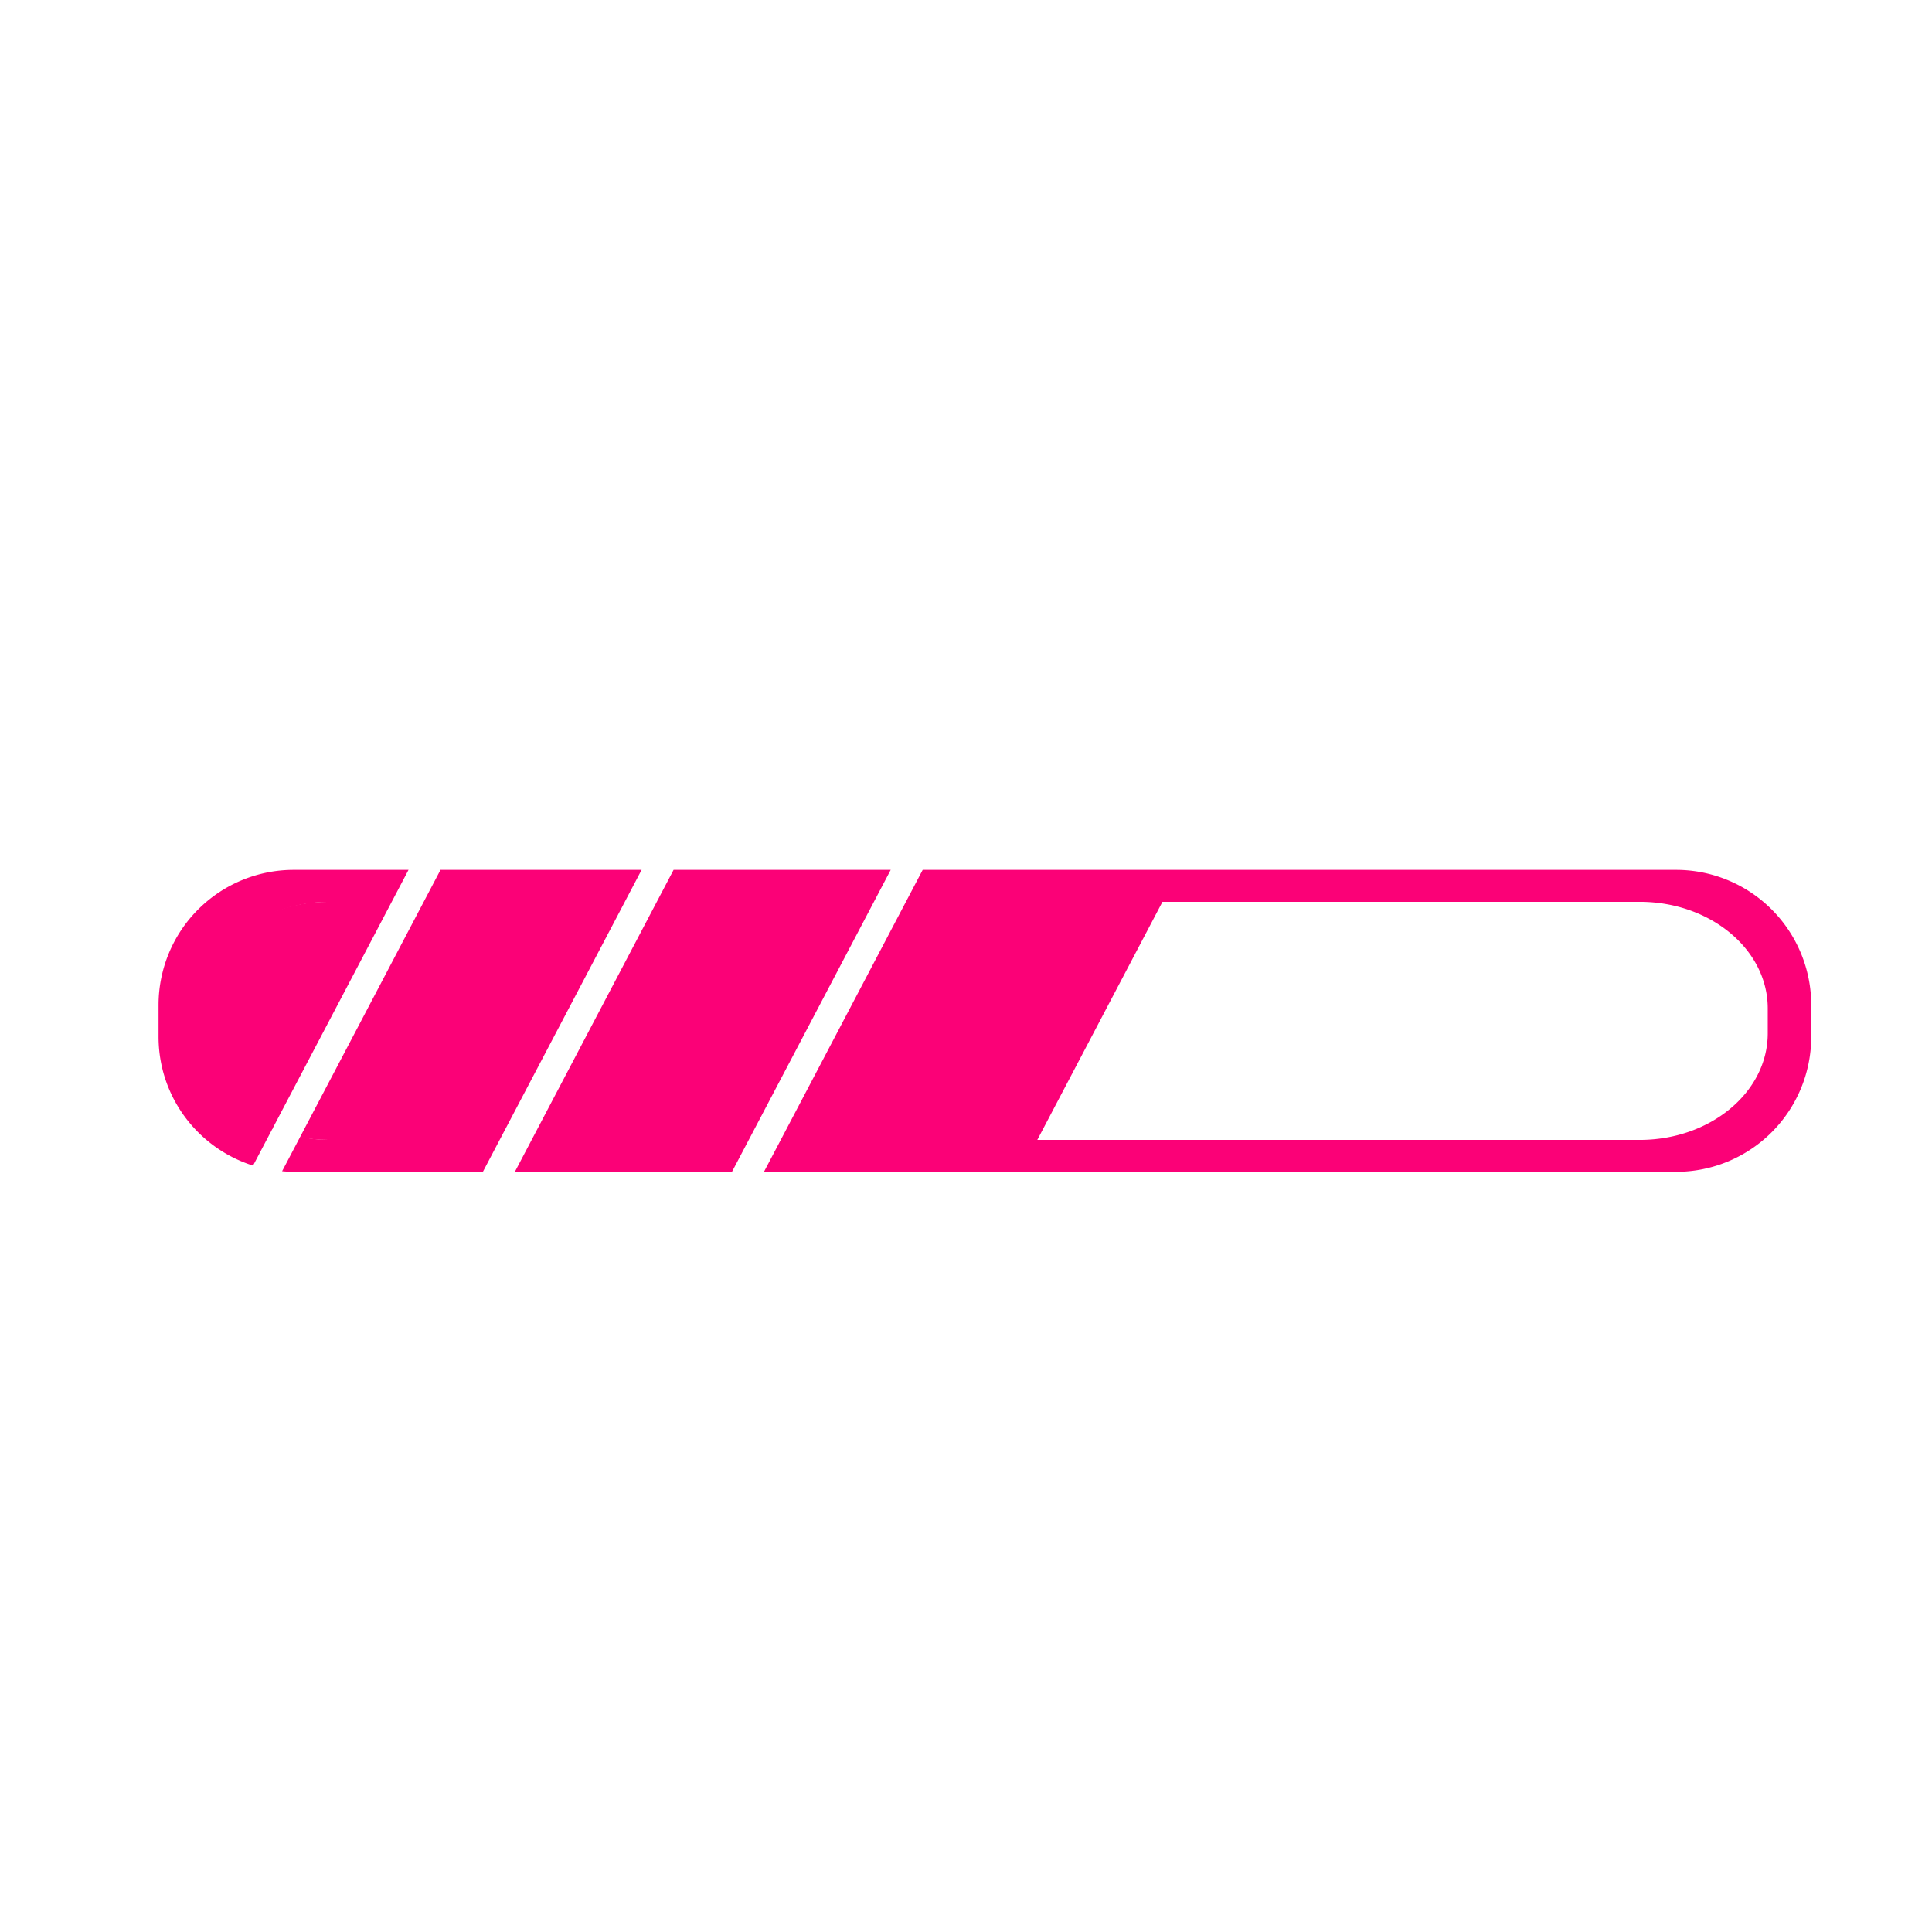 <?xml version="1.0" standalone="no"?><!DOCTYPE svg PUBLIC "-//W3C//DTD SVG 1.1//EN" "http://www.w3.org/Graphics/SVG/1.1/DTD/svg11.dtd"><svg class="icon" width="200px" height="200.00px" viewBox="0 0 1024 1024" version="1.1" xmlns="http://www.w3.org/2000/svg"><path d="M888.368 461.056H489.048l-8.904 16.936h388.952c37.464 0 67.848 25.288 67.848 56.472v13.232c0 31.176-30.392 56.472-67.848 56.472h-455.28l-8.904 16.928h483.456A71.632 71.632 0 0 0 960 549.472v-16.784a71.632 71.632 0 0 0-71.632-71.632zM281.784 604.168l-8.904 16.928h115.08l8.896-16.928zM463.192 477.992l8.904-16.936H357.016l-8.904 16.936zM155.664 621.096h100.264l8.896-16.928H174.952c-5.472 0-10.76-0.6-15.856-1.616l-9.584 18.232c2.032 0.168 4.08 0.312 6.152 0.312zM107.096 547.696v-13.232c0-31.184 30.376-56.472 67.856-56.472h32.672l8.904-16.936h-60.864a71.632 71.632 0 0 0-71.632 71.632v16.784c0 32.048 21.064 59.168 50.096 68.32l10.352-19.688c-22.152-9.296-37.384-28.352-37.384-50.408zM331.16 477.992l8.904-16.936H233.48l-8.904 16.936z" fill="#fb0177" /><path d="M616.128 477.992H480.144L413.816 604.16h135.984zM173.896 477.992c-37.48 0-67.856 25.288-67.856 56.464v13.232c0 22.344 15.632 41.6 38.256 50.76l63.328-120.456h-33.728zM224.576 477.992l-65.584 124.76c4.8 0.888 9.776 1.408 14.904 1.408h90.936l66.336-126.168H224.576zM348.112 477.992L281.784 604.16h115.08l66.328-126.168z" fill="#fb0177" /></svg>